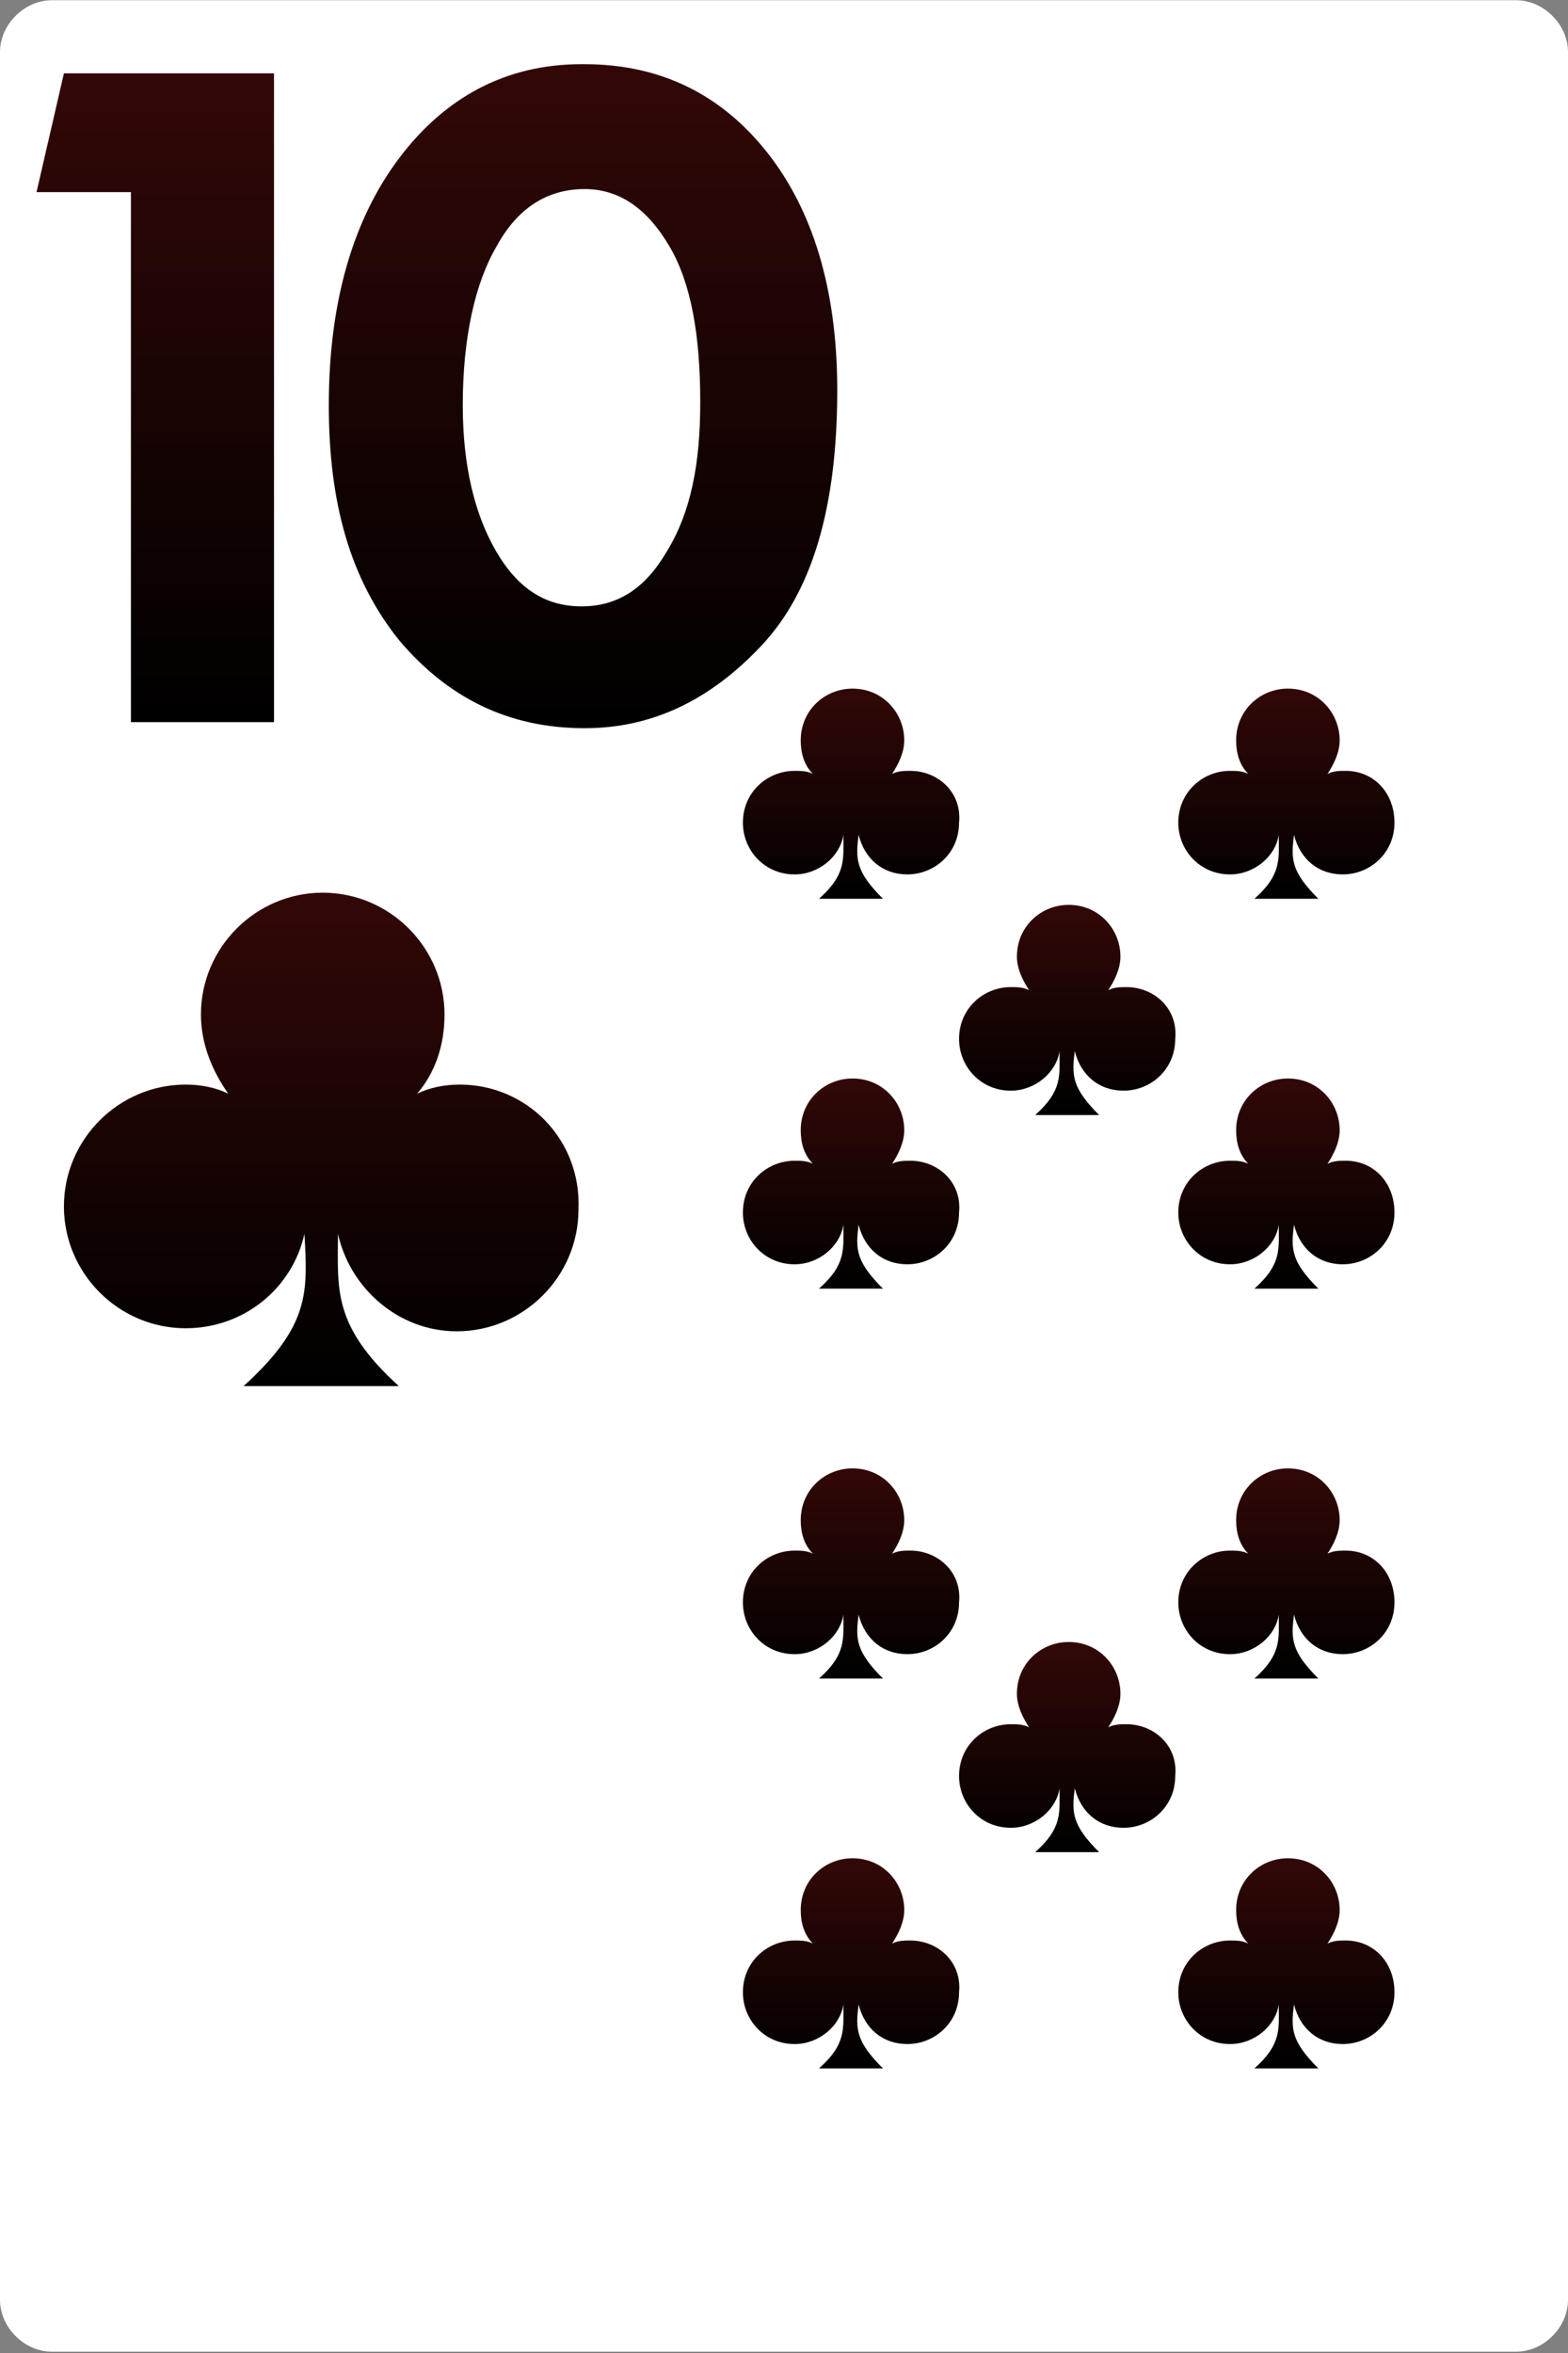 <svg width="160" height="240" viewBox="0 0 160 240" fill="none" xmlns="http://www.w3.org/2000/svg">
<rect x="0" y="0" width="160" height="240" fill="#808080" stroke="none"/>
<path d="M160 234.586C160 237.382 157.515 239.868 154.718 239.868H5.282C2.485 239.868 0 237.382 0 234.586V5.304C0 2.508 2.485 0.023 5.282 0.023H154.718C157.515 0.023 160 2.508 160 5.304V234.586Z" fill="white"/>
<path d="M46.912 110.625C45.358 110.625 43.805 110.936 42.562 111.557C44.426 109.382 45.358 106.586 45.358 103.479C45.358 96.644 39.766 91.052 32.931 91.052C26.096 91.052 20.504 96.644 20.504 103.479C20.504 106.586 21.747 109.382 23.3 111.557C22.057 110.936 20.504 110.625 18.951 110.625C12.116 110.625 6.523 116.217 6.523 123.052C6.523 129.887 12.116 135.479 18.951 135.479C24.854 135.479 29.824 131.441 31.067 125.848C31.378 131.751 31.689 135.169 24.854 141.382C28.892 141.382 37.281 141.382 40.698 141.382C33.863 135.169 34.485 131.441 34.485 125.848C35.727 131.441 40.698 135.79 46.601 135.79C53.436 135.79 59.028 130.198 59.028 123.363C59.339 116.217 53.747 110.625 46.912 110.625Z" fill="url(#paint0_linear_1_4259)"/>
<path d="M92.892 78.625C92.271 78.625 91.649 78.625 91.028 78.936C91.649 78.004 92.271 76.761 92.271 75.518C92.271 72.722 90.096 70.237 86.989 70.237C84.193 70.237 81.707 72.412 81.707 75.518C81.707 76.761 82.018 78.004 82.95 78.936C82.329 78.625 81.708 78.625 81.086 78.625C78.29 78.625 75.805 80.8 75.805 83.907C75.805 86.703 77.98 89.188 81.086 89.188C83.572 89.188 85.746 87.324 86.057 85.149C86.057 87.635 86.368 89.188 83.572 91.674C85.436 91.674 88.853 91.674 90.096 91.674C87.3 88.878 87.3 87.635 87.611 85.149C88.232 87.635 90.096 89.188 92.581 89.188C95.377 89.188 97.863 87.013 97.863 83.907C98.174 80.8 95.688 78.625 92.892 78.625Z" fill="url(#paint1_linear_1_4259)"/>
<path d="M92.892 158.159C92.271 158.159 91.649 158.159 91.028 158.47C91.649 157.538 92.271 156.295 92.271 155.053C92.271 152.256 90.096 149.771 86.989 149.771C84.193 149.771 81.707 151.946 81.707 155.053C81.707 156.295 82.018 157.538 82.95 158.47C82.329 158.159 81.708 158.159 81.086 158.159C78.29 158.159 75.805 160.334 75.805 163.441C75.805 166.237 77.98 168.722 81.086 168.722C83.572 168.722 85.746 166.858 86.057 164.684C86.057 167.169 86.368 168.722 83.572 171.208C85.436 171.208 88.853 171.208 90.096 171.208C87.3 168.412 87.3 167.169 87.611 164.684C88.232 167.169 90.096 168.722 92.581 168.722C95.377 168.722 97.863 166.548 97.863 163.441C98.174 160.334 95.688 158.159 92.892 158.159Z" fill="url(#paint2_linear_1_4259)"/>
<path d="M137.322 78.625C136.7 78.625 136.079 78.625 135.458 78.936C136.079 78.004 136.7 76.761 136.7 75.518C136.7 72.722 134.526 70.237 131.419 70.237C128.623 70.237 126.137 72.412 126.137 75.518C126.137 76.761 126.448 78.004 127.38 78.936C126.759 78.625 126.137 78.625 125.516 78.625C122.72 78.625 120.234 80.8 120.234 83.907C120.234 86.703 122.409 89.188 125.516 89.188C128.001 89.188 130.176 87.324 130.487 85.149C130.487 87.635 130.797 89.188 128.001 91.674C129.865 91.674 133.283 91.674 134.526 91.674C131.729 88.878 131.729 87.635 132.04 85.149C132.662 87.635 134.526 89.188 137.011 89.188C139.807 89.188 142.293 87.013 142.293 83.907C142.293 80.8 140.118 78.625 137.322 78.625Z" fill="url(#paint3_linear_1_4259)"/>
<path d="M137.322 158.159C136.7 158.159 136.079 158.159 135.458 158.47C136.079 157.538 136.7 156.295 136.7 155.053C136.7 152.256 134.526 149.771 131.419 149.771C128.623 149.771 126.137 151.946 126.137 155.053C126.137 156.295 126.448 157.538 127.38 158.47C126.759 158.159 126.137 158.159 125.516 158.159C122.72 158.159 120.234 160.334 120.234 163.441C120.234 166.237 122.409 168.722 125.516 168.722C128.001 168.722 130.176 166.858 130.487 164.684C130.487 167.169 130.797 168.722 128.001 171.208C129.865 171.208 133.283 171.208 134.526 171.208C131.729 168.412 131.729 167.169 132.04 164.684C132.662 167.169 134.526 168.722 137.011 168.722C139.807 168.722 142.293 166.548 142.293 163.441C142.293 160.334 140.118 158.159 137.322 158.159Z" fill="url(#paint4_linear_1_4259)"/>
<path d="M114.951 175.867C114.329 175.867 113.708 175.867 113.087 176.178C113.708 175.246 114.329 174.003 114.329 172.761C114.329 169.964 112.155 167.479 109.048 167.479C106.252 167.479 103.766 169.654 103.766 172.761C103.766 174.003 104.388 175.246 105.009 176.178C104.388 175.867 103.766 175.867 103.145 175.867C100.349 175.867 97.863 178.042 97.863 181.149C97.863 183.945 100.038 186.43 103.145 186.43C105.63 186.43 107.805 184.566 108.116 182.392C108.116 184.877 108.426 186.43 105.63 188.916C107.494 188.916 110.912 188.916 112.155 188.916C109.359 186.12 109.358 184.877 109.669 182.392C110.29 184.877 112.155 186.43 114.64 186.43C117.436 186.43 119.922 184.256 119.922 181.149C120.232 178.042 117.747 175.867 114.951 175.867Z" fill="url(#paint5_linear_1_4259)"/>
<path d="M92.892 118.392C92.271 118.392 91.649 118.392 91.028 118.702C91.649 117.77 92.271 116.528 92.271 115.285C92.271 112.489 90.096 110.003 86.989 110.003C84.193 110.003 81.707 112.178 81.707 115.285C81.707 116.528 82.018 117.77 82.95 118.702C82.329 118.392 81.708 118.392 81.086 118.392C78.29 118.392 75.805 120.567 75.805 123.673C75.805 126.469 77.98 128.955 81.086 128.955C83.572 128.955 85.746 127.091 86.057 124.916C86.057 127.401 86.368 128.955 83.572 131.44C85.436 131.44 88.853 131.44 90.096 131.44C87.3 128.644 87.3 127.401 87.611 124.916C88.232 127.401 90.096 128.955 92.581 128.955C95.377 128.955 97.863 126.78 97.863 123.673C98.174 120.567 95.688 118.392 92.892 118.392Z" fill="url(#paint6_linear_1_4259)"/>
<path d="M92.892 197.926C92.271 197.926 91.649 197.926 91.028 198.237C91.649 197.305 92.271 196.062 92.271 194.819C92.271 192.023 90.096 189.538 86.989 189.538C84.193 189.538 81.707 191.712 81.707 194.819C81.707 196.062 82.018 197.305 82.95 198.237C82.329 197.926 81.708 197.926 81.086 197.926C78.29 197.926 75.805 200.101 75.805 203.207C75.805 206.004 77.98 208.489 81.086 208.489C83.572 208.489 85.746 206.625 86.057 204.45C86.057 206.936 86.368 208.489 83.572 210.974C85.436 210.974 88.853 210.974 90.096 210.974C87.3 208.178 87.3 206.936 87.611 204.45C88.232 206.936 90.096 208.489 92.581 208.489C95.377 208.489 97.863 206.314 97.863 203.207C98.174 200.101 95.688 197.926 92.892 197.926Z" fill="url(#paint7_linear_1_4259)"/>
<path d="M137.322 118.392C136.7 118.392 136.079 118.392 135.458 118.702C136.079 117.77 136.7 116.528 136.7 115.285C136.7 112.489 134.526 110.003 131.419 110.003C128.623 110.003 126.137 112.178 126.137 115.285C126.137 116.528 126.448 117.77 127.38 118.702C126.759 118.392 126.137 118.392 125.516 118.392C122.72 118.392 120.234 120.567 120.234 123.673C120.234 126.469 122.409 128.955 125.516 128.955C128.001 128.955 130.176 127.091 130.487 124.916C130.487 127.401 130.797 128.955 128.001 131.44C129.865 131.44 133.283 131.44 134.526 131.44C131.729 128.644 131.729 127.401 132.04 124.916C132.662 127.401 134.526 128.955 137.011 128.955C139.807 128.955 142.293 126.78 142.293 123.673C142.293 120.567 140.118 118.392 137.322 118.392Z" fill="url(#paint8_linear_1_4259)"/>
<path d="M114.951 100.683C114.329 100.683 113.708 100.683 113.087 100.993C113.708 100.061 114.329 98.819 114.329 97.576C114.329 94.78 112.155 92.294 109.048 92.294C106.252 92.294 103.766 94.469 103.766 97.576C103.766 98.819 104.388 100.061 105.009 100.993C104.388 100.683 103.766 100.683 103.145 100.683C100.349 100.683 97.863 102.858 97.863 105.964C97.863 108.76 100.038 111.246 103.145 111.246C105.63 111.246 107.805 109.382 108.116 107.207C108.116 109.692 108.426 111.246 105.63 113.731C107.494 113.731 110.912 113.731 112.155 113.731C109.359 110.935 109.358 109.692 109.669 107.207C110.29 109.692 112.155 111.246 114.64 111.246C117.436 111.246 119.922 109.071 119.922 105.964C120.232 102.858 117.747 100.683 114.951 100.683Z" fill="url(#paint9_linear_1_4259)"/>
<path d="M137.322 197.926C136.7 197.926 136.079 197.926 135.458 198.237C136.079 197.305 136.7 196.062 136.7 194.819C136.7 192.023 134.526 189.538 131.419 189.538C128.623 189.538 126.137 191.712 126.137 194.819C126.137 196.062 126.448 197.305 127.38 198.237C126.759 197.926 126.137 197.926 125.516 197.926C122.72 197.926 120.234 200.101 120.234 203.207C120.234 206.004 122.409 208.489 125.516 208.489C128.001 208.489 130.176 206.625 130.487 204.45C130.487 206.936 130.797 208.489 128.001 210.974C129.865 210.974 133.283 210.974 134.526 210.974C131.729 208.178 131.729 206.936 132.04 204.45C132.662 206.936 134.526 208.489 137.011 208.489C139.807 208.489 142.293 206.314 142.293 203.207C142.293 200.101 140.118 197.926 137.322 197.926Z" fill="url(#paint10_linear_1_4259)"/>
<path d="M6.523 7.479H27.959V73.654H13.358V19.596H3.727L6.523 7.479Z" fill="url(#paint11_linear_1_4259)"/>
<path d="M59.648 6.547C67.415 6.547 73.628 9.654 78.289 15.557C82.949 21.46 85.434 29.538 85.434 39.79C85.434 51.596 82.949 60.295 77.667 65.887C72.386 71.479 66.483 74.275 59.648 74.275C51.881 74.275 45.667 71.169 40.696 65.266C35.725 59.052 33.551 51.285 33.551 41.343C33.551 30.78 36.036 22.392 40.696 16.178C45.357 9.965 51.57 6.547 59.337 6.547H59.648ZM71.454 41.033C71.454 34.198 70.522 28.916 68.347 25.188C66.172 21.46 63.376 19.285 59.648 19.285C55.92 19.285 52.813 21.149 50.638 25.188C48.463 28.916 47.221 34.508 47.221 41.343C47.221 47.557 48.463 52.528 50.638 56.256C52.813 59.984 55.609 61.848 59.337 61.848C63.065 61.848 65.862 59.984 68.036 56.256C70.522 52.217 71.454 47.246 71.454 41.033Z" fill="url(#paint12_linear_1_4259)"/>
<defs>
<linearGradient id="paint0_linear_1_4259" x1="32.782" y1="91.052" x2="32.782" y2="141.382" gradientUnits="userSpaceOnUse">
<stop stop-color="#320807"/>
<stop offset="1"/>
</linearGradient>
<linearGradient id="paint1_linear_1_4259" x1="86.847" y1="70.237" x2="86.847" y2="91.674" gradientUnits="userSpaceOnUse">
<stop stop-color="#320807"/>
<stop offset="1"/>
</linearGradient>
<linearGradient id="paint2_linear_1_4259" x1="86.847" y1="149.771" x2="86.847" y2="171.208" gradientUnits="userSpaceOnUse">
<stop stop-color="#320807"/>
<stop offset="1"/>
</linearGradient>
<linearGradient id="paint3_linear_1_4259" x1="131.263" y1="70.237" x2="131.263" y2="91.674" gradientUnits="userSpaceOnUse">
<stop stop-color="#320807"/>
<stop offset="1"/>
</linearGradient>
<linearGradient id="paint4_linear_1_4259" x1="131.263" y1="149.771" x2="131.263" y2="171.208" gradientUnits="userSpaceOnUse">
<stop stop-color="#320807"/>
<stop offset="1"/>
</linearGradient>
<linearGradient id="paint5_linear_1_4259" x1="108.906" y1="167.479" x2="108.906" y2="188.916" gradientUnits="userSpaceOnUse">
<stop stop-color="#320807"/>
<stop offset="1"/>
</linearGradient>
<linearGradient id="paint6_linear_1_4259" x1="86.847" y1="110.003" x2="86.847" y2="131.44" gradientUnits="userSpaceOnUse">
<stop stop-color="#320807"/>
<stop offset="1"/>
</linearGradient>
<linearGradient id="paint7_linear_1_4259" x1="86.847" y1="189.538" x2="86.847" y2="210.974" gradientUnits="userSpaceOnUse">
<stop stop-color="#320807"/>
<stop offset="1"/>
</linearGradient>
<linearGradient id="paint8_linear_1_4259" x1="131.263" y1="110.003" x2="131.263" y2="131.44" gradientUnits="userSpaceOnUse">
<stop stop-color="#320807"/>
<stop offset="1"/>
</linearGradient>
<linearGradient id="paint9_linear_1_4259" x1="108.906" y1="92.294" x2="108.906" y2="113.731" gradientUnits="userSpaceOnUse">
<stop stop-color="#320807"/>
<stop offset="1"/>
</linearGradient>
<linearGradient id="paint10_linear_1_4259" x1="131.263" y1="189.538" x2="131.263" y2="210.974" gradientUnits="userSpaceOnUse">
<stop stop-color="#320807"/>
<stop offset="1"/>
</linearGradient>
<linearGradient id="paint11_linear_1_4259" x1="15.843" y1="7.479" x2="15.843" y2="73.654" gradientUnits="userSpaceOnUse">
<stop stop-color="#320807"/>
<stop offset="1"/>
</linearGradient>
<linearGradient id="paint12_linear_1_4259" x1="59.492" y1="6.547" x2="59.492" y2="74.275" gradientUnits="userSpaceOnUse">
<stop stop-color="#320807"/>
<stop offset="1"/>
</linearGradient>
</defs>
</svg>
